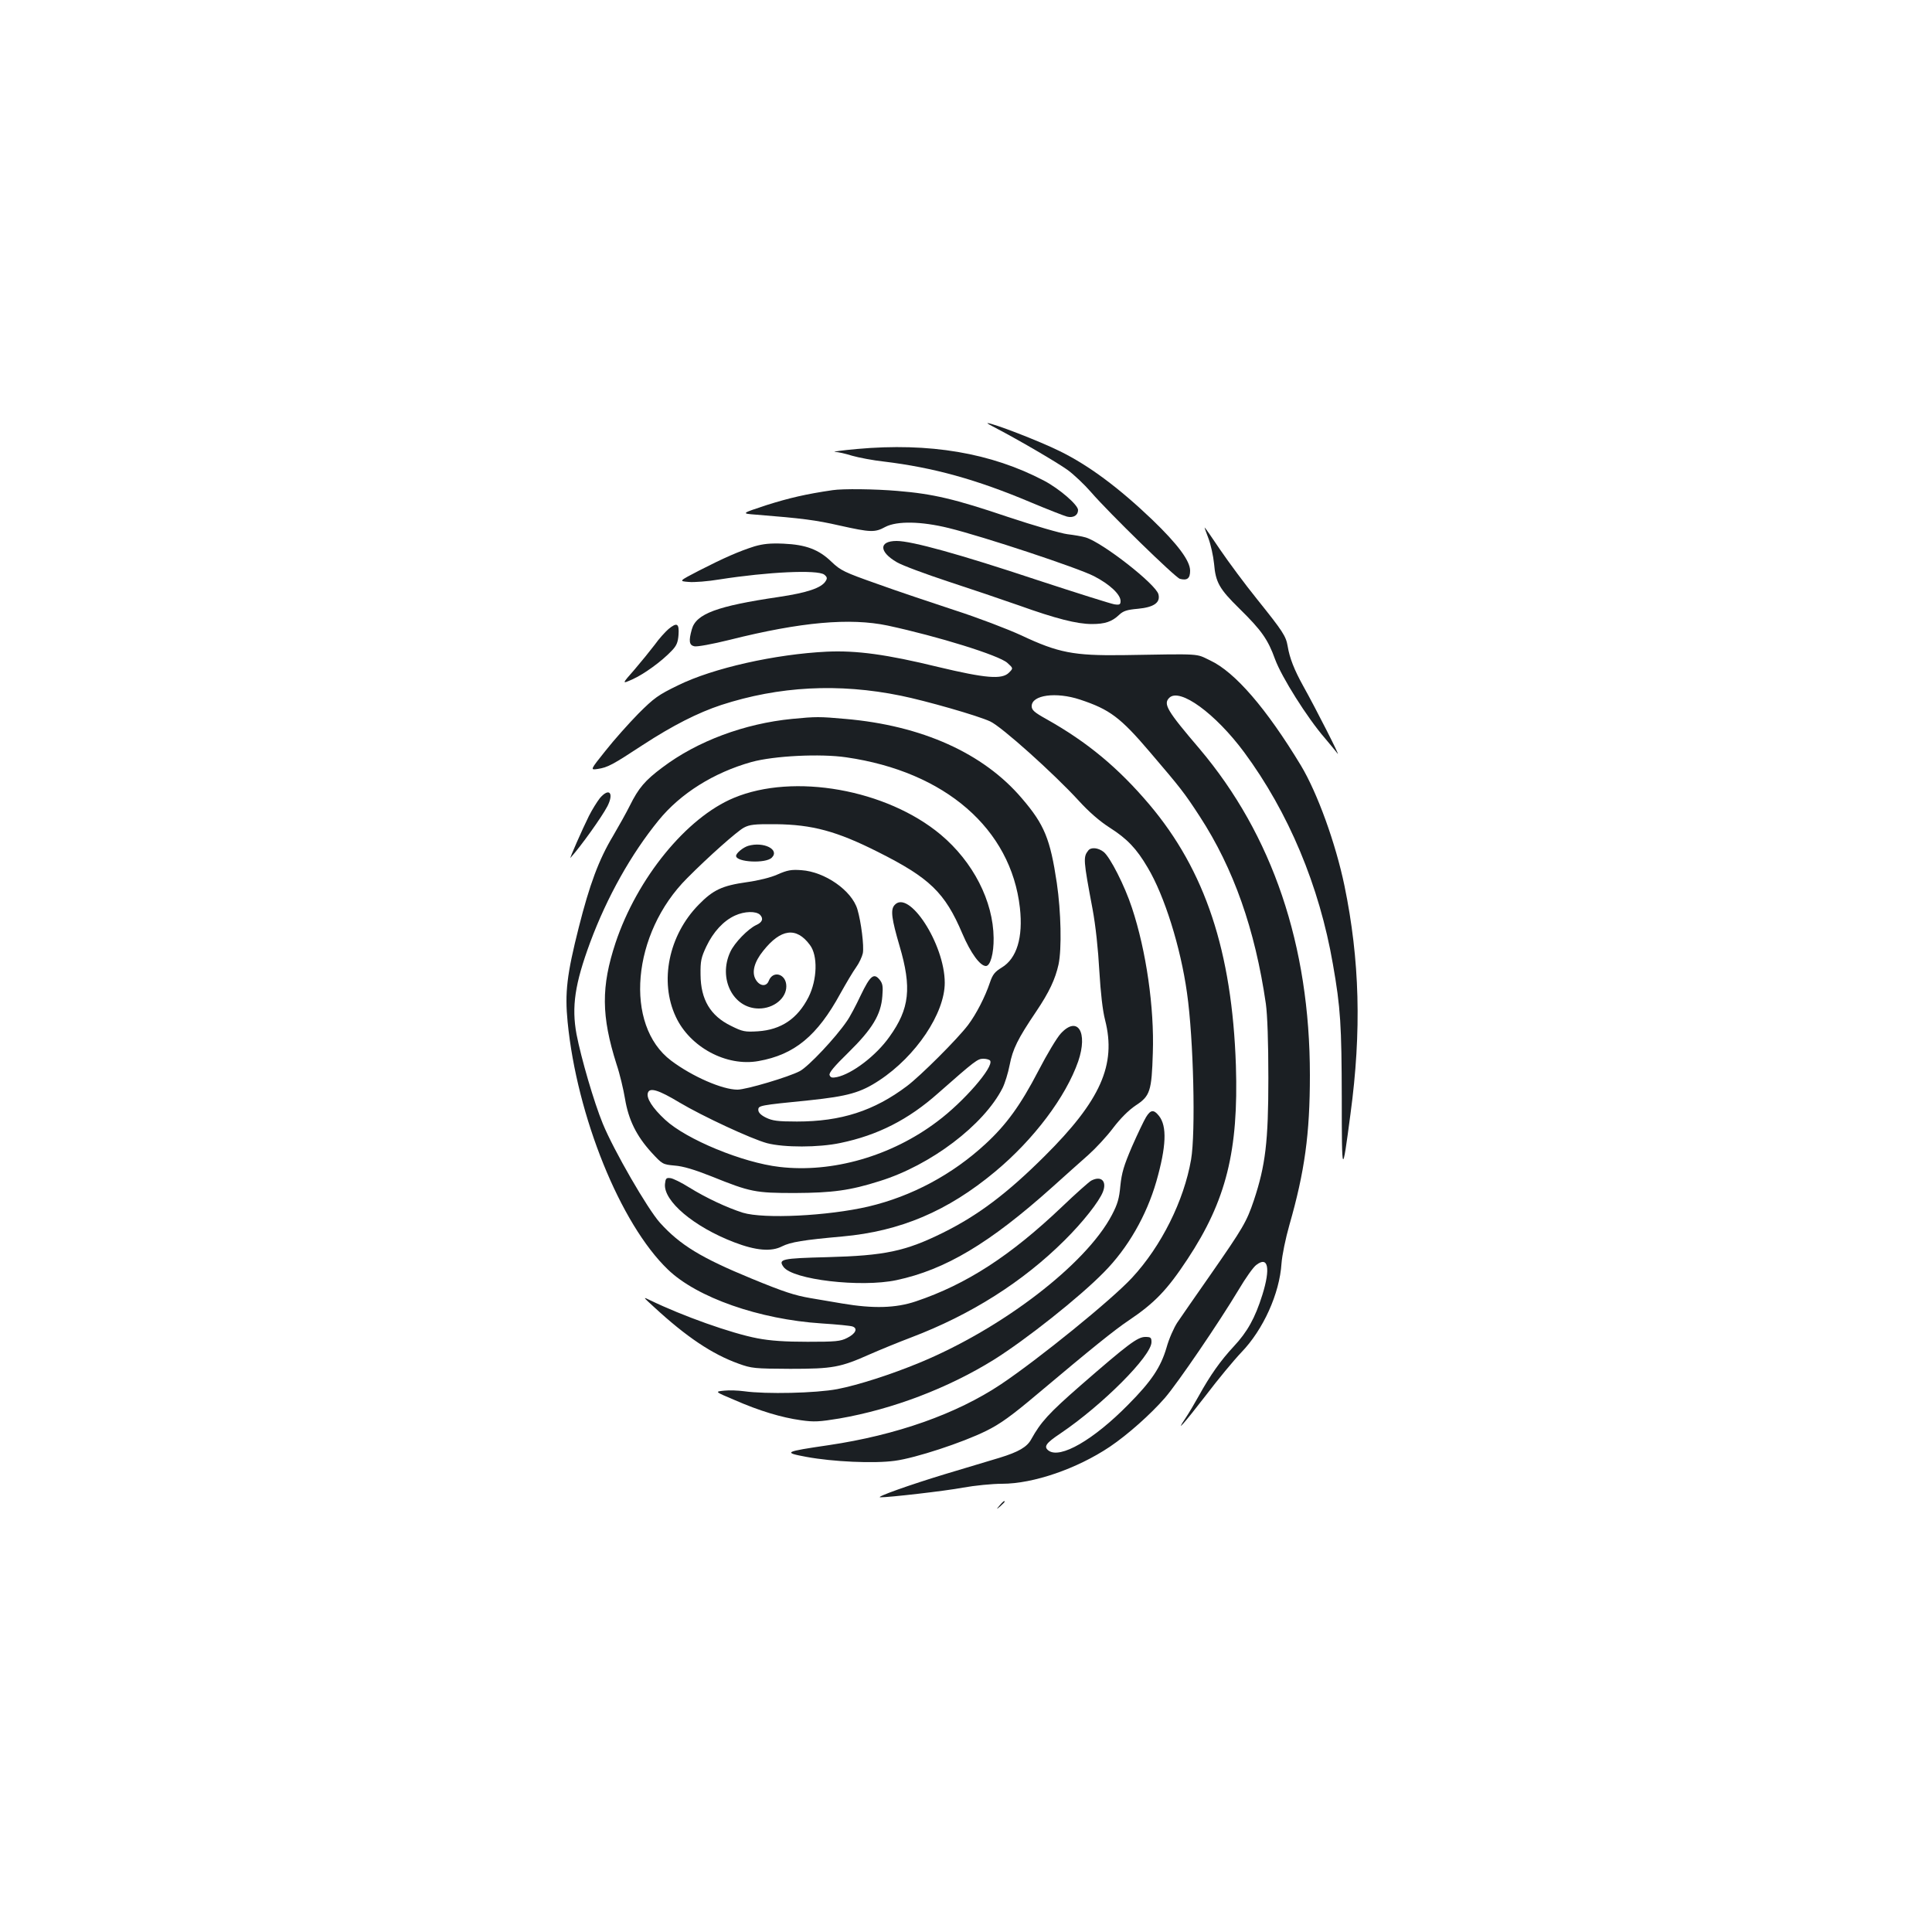 <?xml version="1.0" standalone="no"?>
<!DOCTYPE svg PUBLIC "-//W3C//DTD SVG 20010904//EN"
 "http://www.w3.org/TR/2001/REC-SVG-20010904/DTD/svg10.dtd">
<svg version="1.0" xmlns="http://www.w3.org/2000/svg"
 width="1000pt" height="1000pt" viewBox="0 0 1000 1000"
 preserveAspectRatio="xMidYMid meet">
<g transform="translate(0,1000) scale(0.1,-0.1)"
fill="#1b1f23" stroke="none">
<path d="M5155 7784 c112 -58 318 -178 373 -218 32 -24 85 -74 118 -112 94
-109 437 -443 461 -450 38 -10 53 2 53 42 0 51 -63 136 -197 265 -173 165
-327 280 -478 354 -107 53 -349 146 -374 145 -3 -1 17 -12 44 -26z"/>
<path d="M4435 7676 c-77 -7 -128 -14 -114 -15 15 0 55 -9 90 -20 35 -10 109
-24 164 -30 256 -31 478 -92 760 -211 88 -37 173 -70 188 -74 33 -8 57 7 57
34 0 27 -98 111 -176 152 -274 144 -593 198 -969 164z"/>
<path d="M4310 7463 c-138 -20 -227 -41 -341 -77 -134 -44 -134 -44 -54 -50
238 -19 307 -28 430 -56 162 -36 183 -37 238 -7 60 31 185 29 327 -6 180 -44
671 -207 752 -249 82 -42 138 -95 138 -129 0 -18 -5 -21 -32 -17 -18 3 -199
60 -403 127 -397 132 -646 201 -724 201 -93 0 -92 -56 1 -110 29 -17 148 -61
263 -99 116 -38 282 -94 370 -125 190 -68 299 -96 377 -96 67 0 103 12 140 47
22 21 41 27 98 32 83 8 117 32 106 75 -13 52 -288 267 -376 294 -19 6 -62 13
-95 17 -33 4 -172 44 -310 90 -272 92 -386 119 -570 134 -115 10 -283 12 -335
4z"/>
<path d="M6255 7213 c12 -32 25 -91 29 -131 8 -96 27 -130 131 -232 115 -113
148 -160 185 -263 34 -92 166 -302 257 -407 26 -31 56 -67 66 -80 20 -28 -112
232 -178 350 -46 83 -70 144 -80 205 -9 53 -25 77 -158 243 -63 78 -148 193
-191 256 -43 64 -79 116 -81 116 -1 0 8 -26 20 -57z"/>
<path d="M3905 7172 c-79 -25 -157 -59 -286 -125 -106 -55 -106 -55 -55 -59
28 -3 101 3 161 13 249 39 505 51 541 25 15 -12 17 -19 8 -33 -21 -36 -96 -61
-244 -83 -319 -47 -427 -87 -449 -167 -17 -60 -14 -82 12 -88 13 -4 94 11 183
33 370 93 624 115 819 74 260 -56 576 -154 619 -193 31 -28 31 -28 8 -51 -36
-36 -120 -29 -367 30 -266 65 -422 86 -575 79 -268 -13 -589 -85 -770 -174
-103 -50 -124 -65 -206 -147 -49 -50 -126 -136 -170 -192 -80 -100 -80 -100
-40 -94 52 8 76 21 233 124 155 101 285 167 406 207 298 97 608 114 930 48
128 -26 398 -103 462 -133 58 -26 330 -270 459 -411 51 -56 108 -106 160 -139
91 -58 139 -109 196 -206 87 -145 171 -413 204 -650 34 -238 45 -723 21 -862
-37 -213 -154 -448 -305 -611 -105 -114 -485 -422 -679 -552 -231 -154 -541
-263 -891 -315 -232 -34 -239 -38 -115 -61 136 -25 348 -35 457 -20 106 14
350 94 473 155 71 35 130 77 265 191 284 239 400 332 470 379 137 92 201 159
306 318 201 304 265 562 251 1003 -20 591 -159 1009 -448 1351 -161 190 -321
323 -533 442 -63 35 -76 47 -76 67 0 58 126 75 250 34 154 -51 209 -92 363
-273 158 -185 177 -209 257 -332 175 -269 286 -584 342 -969 8 -58 13 -195 13
-385 0 -330 -15 -452 -75 -633 -38 -112 -55 -141 -226 -387 -75 -107 -151
-217 -170 -245 -18 -27 -44 -86 -56 -130 -30 -102 -78 -174 -198 -295 -180
-183 -353 -283 -413 -238 -26 20 -14 38 61 88 219 148 472 402 472 473 0 24
-4 27 -32 27 -40 0 -89 -37 -336 -252 -165 -144 -205 -189 -254 -277 -22 -41
-66 -66 -163 -96 -44 -13 -170 -51 -280 -84 -185 -56 -365 -120 -339 -121 42
-1 339 33 428 50 61 11 151 20 202 20 163 0 389 78 559 192 93 63 210 167 285
253 67 78 279 389 381 559 36 61 77 119 92 129 61 47 74 -17 31 -155 -38 -121
-78 -192 -148 -267 -68 -73 -122 -149 -181 -256 -21 -38 -52 -90 -68 -114 -59
-87 -8 -29 104 116 62 82 145 182 184 223 114 118 198 305 208 460 3 42 21
130 41 200 79 276 106 470 106 775 0 672 -194 1243 -571 1689 -169 198 -189
232 -157 264 54 54 239 -81 388 -282 229 -310 389 -691 459 -1096 40 -227 45
-317 46 -694 0 -406 2 -408 45 -82 58 429 48 798 -31 1181 -46 221 -140 480
-225 622 -179 296 -342 485 -471 545 -76 36 -35 34 -453 27 -252 -3 -332 12
-523 102 -74 34 -226 92 -347 131 -118 39 -298 99 -400 136 -170 60 -189 69
-236 114 -66 64 -133 89 -249 94 -68 3 -105 -1 -150 -14z"/>
<path d="M3460 6744 c-17 -15 -50 -51 -71 -81 -22 -29 -69 -87 -105 -129 -66
-75 -66 -75 -10 -50 60 27 151 93 203 148 25 26 32 43 35 82 4 60 -8 66 -52
30z"/>
<path d="M4100 6279 c-246 -24 -491 -115 -671 -251 -90 -67 -124 -107 -169
-198 -18 -36 -57 -106 -87 -157 -74 -123 -122 -254 -177 -472 -62 -245 -73
-339 -58 -491 48 -488 273 -1045 519 -1281 150 -145 473 -258 795 -279 79 -5
151 -12 161 -16 28 -10 16 -37 -28 -59 -35 -18 -60 -20 -205 -20 -117 0 -192
5 -260 18 -136 26 -388 116 -555 197 -39 19 -38 18 20 -35 168 -155 301 -244
437 -293 69 -25 83 -26 268 -27 221 0 259 7 414 76 50 22 145 61 211 86 311
118 580 289 795 503 95 94 180 202 199 252 21 55 -10 84 -61 57 -11 -6 -80
-67 -152 -136 -266 -253 -494 -401 -756 -489 -104 -35 -220 -38 -380 -11 -58
10 -132 22 -165 28 -81 14 -135 31 -305 101 -260 107 -369 173 -474 289 -64
71 -240 376 -296 513 -46 112 -112 339 -136 463 -26 142 -9 260 71 476 87 234
212 457 354 631 113 139 285 247 481 302 117 32 357 44 491 24 511 -74 852
-370 898 -779 17 -153 -16 -262 -94 -309 -36 -22 -47 -36 -61 -77 -25 -75 -71
-164 -113 -220 -56 -74 -247 -264 -316 -316 -171 -129 -342 -184 -570 -184
-100 0 -127 4 -160 20 -27 13 -40 27 -40 40 0 23 5 24 265 50 198 21 264 39
361 103 190 125 339 347 339 505 0 201 -188 489 -261 401 -20 -24 -14 -70 27
-210 64 -217 52 -325 -52 -470 -69 -98 -193 -192 -272 -209 -25 -5 -33 -3 -38
10 -5 11 23 45 98 118 123 121 168 195 175 291 4 50 2 65 -14 85 -30 37 -49
21 -98 -81 -24 -51 -56 -112 -72 -134 -57 -84 -198 -234 -243 -258 -56 -30
-278 -96 -323 -96 -78 0 -234 68 -343 150 -245 184 -204 659 83 945 111 112
258 242 293 261 30 16 55 19 165 18 189 -2 316 -36 530 -144 267 -134 346
-210 436 -422 43 -101 92 -168 122 -168 23 0 41 65 40 145 -2 191 -106 394
-274 535 -280 234 -761 320 -1071 190 -245 -102 -500 -415 -612 -750 -75 -227
-74 -379 5 -628 17 -50 36 -131 44 -179 18 -109 59 -192 136 -277 58 -63 59
-63 121 -69 43 -3 103 -21 191 -56 201 -81 226 -86 432 -86 194 1 285 13 439
62 264 82 538 290 635 481 12 24 29 78 37 120 16 82 41 134 137 276 68 101 99
168 116 244 17 81 13 272 -9 422 -34 227 -64 302 -181 438 -199 234 -518 377
-914 411 -133 12 -152 12 -275 0z m1025 -1769 c20 -32 -137 -213 -274 -315
-237 -179 -543 -267 -816 -235 -191 22 -482 142 -592 244 -66 61 -100 114 -89
141 10 27 56 13 162 -51 123 -73 373 -189 454 -211 88 -23 267 -23 380 1 193
40 352 121 505 257 193 170 205 179 235 179 16 0 32 -5 35 -10z"/>
<path d="M3105 5869 c-14 -18 -40 -59 -57 -93 -31 -62 -103 -225 -95 -216 56
63 161 210 191 267 35 69 9 98 -39 42z"/>
<path d="M3873 5622 c-27 -8 -63 -38 -63 -52 0 -33 154 -41 185 -9 42 42 -43
84 -122 61z"/>
<path d="M5633 5598 c-27 -34 -26 -48 22 -303 16 -86 29 -209 35 -319 7 -116
17 -206 30 -256 59 -231 -23 -416 -314 -705 -194 -193 -343 -305 -524 -395
-196 -97 -302 -119 -599 -127 -236 -6 -256 -10 -228 -50 47 -67 401 -108 585
-69 253 54 481 190 805 480 66 59 150 135 188 168 37 33 95 95 128 139 38 50
81 93 117 117 75 49 83 74 89 272 8 234 -34 528 -108 751 -38 116 -113 262
-146 289 -29 23 -66 26 -80 8z"/>
<path d="M4025 5474 c-35 -16 -101 -32 -159 -40 -128 -18 -175 -40 -250 -117
-155 -158 -204 -397 -118 -580 73 -157 262 -259 428 -229 186 33 304 130 424
350 29 52 65 113 81 135 16 22 31 55 35 73 7 37 -9 163 -28 227 -29 98 -169
195 -290 203 -52 4 -73 0 -123 -22z m-91 -209 c19 -20 12 -39 -20 -53 -42 -20
-112 -91 -134 -139 -64 -137 14 -293 148 -293 77 0 142 53 142 115 0 64 -69
85 -91 28 -12 -32 -48 -28 -68 8 -21 37 -7 90 39 147 91 115 172 126 242 31
42 -55 38 -180 -7 -270 -57 -112 -142 -169 -262 -177 -67 -4 -79 -2 -139 28
-107 52 -157 136 -158 265 -1 70 3 89 30 146 36 76 89 133 148 160 50 23 109
24 130 4z"/>
<path d="M5491 4651 c-20 -21 -72 -108 -116 -193 -93 -179 -166 -279 -273
-378 -173 -160 -383 -272 -607 -325 -211 -49 -541 -65 -650 -32 -82 26 -191
77 -278 131 -40 25 -84 47 -97 48 -22 3 -25 -2 -28 -30 -9 -88 149 -222 358
-302 112 -43 192 -50 248 -21 44 22 110 33 312 51 300 27 545 131 790 335 201
167 367 388 431 572 51 150 -3 238 -90 144z"/>
<path d="M5932 4218 c-11 -18 -44 -87 -73 -153 -42 -98 -53 -135 -60 -202 -6
-66 -14 -95 -44 -152 -134 -255 -568 -588 -997 -765 -148 -61 -316 -115 -424
-136 -111 -21 -369 -27 -483 -11 -30 4 -76 6 -103 3 -49 -5 -49 -5 53 -48 130
-57 244 -91 344 -105 69 -10 96 -8 200 9 276 48 562 157 799 304 166 104 444
324 570 453 124 125 220 293 271 469 52 182 56 287 14 340 -27 34 -43 33 -67
-6z"/>
<path d="M5174 2208 c-19 -23 -19 -23 4 -4 12 11 22 21 22 23 0 8 -8 2 -26
-19z"/>
</g>
</svg>

